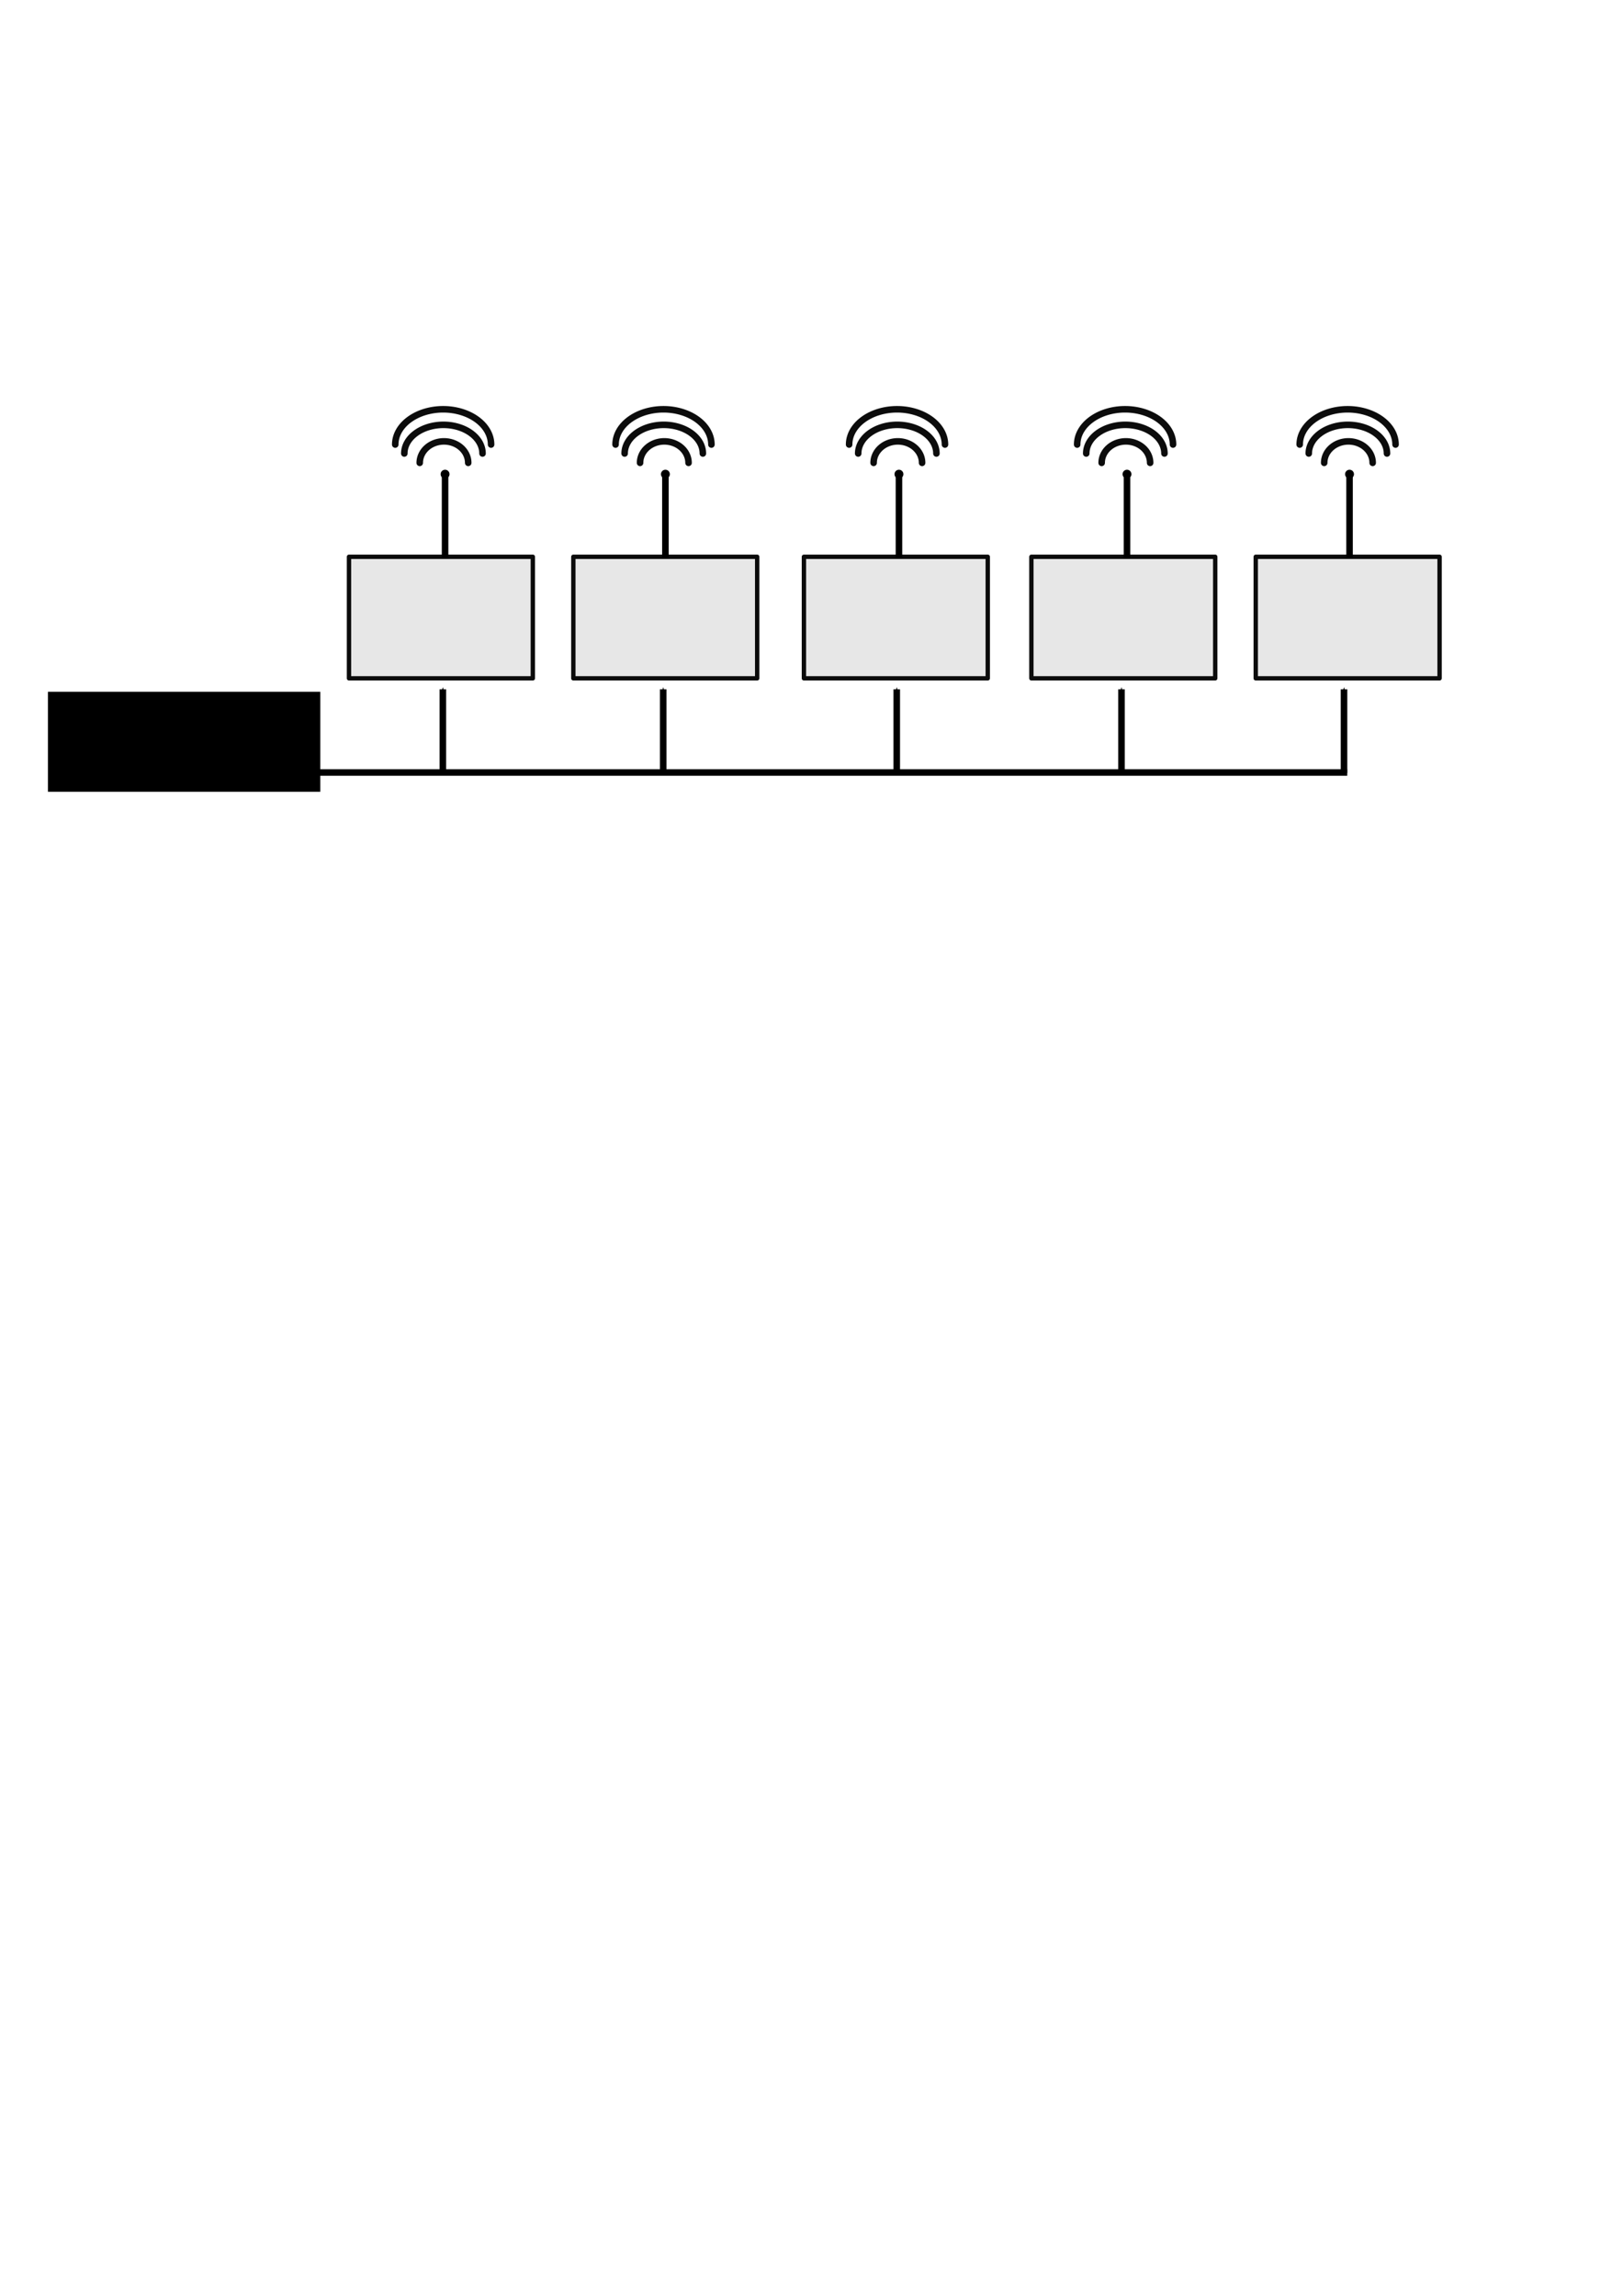 <?xml version="1.0" encoding="UTF-8" standalone="no"?>
<!-- Created with Inkscape (http://www.inkscape.org/) -->

<svg
   xmlns:dc="http://purl.org/dc/elements/1.1/"
   xmlns:cc="http://creativecommons.org/ns#"
   xmlns:rdf="http://www.w3.org/1999/02/22-rdf-syntax-ns#"
   xmlns:svg="http://www.w3.org/2000/svg"
   xmlns="http://www.w3.org/2000/svg"
   xmlns:sodipodi="http://sodipodi.sourceforge.net/DTD/sodipodi-0.dtd"
   xmlns:inkscape="http://www.inkscape.org/namespaces/inkscape"
   width="210mm"
   height="297mm"
   viewBox="0 0 744.094 1052.362"
   id="svg2"
   version="1.1"
   inkscape:version="0.91 r13725"
   sodipodi:docname="hard_mod.svg">
  <defs
     id="defs4">
    <marker
       inkscape:stockid="DotM"
       orient="auto"
       refY="0.0"
       refX="0.0"
       id="marker7267"
       style="overflow:visible"
       inkscape:isstock="true">
      <path
         id="path7269"
         d="M -2.5,-1.0 C -2.5,1.76 -4.74,4.0 -7.5,4.0 C -10.26,4.0 -12.5,1.76 -12.5,-1.0 C -12.5,-3.76 -10.26,-6.0 -7.5,-6.0 C -4.74,-6.0 -2.5,-3.76 -2.5,-1.0 z "
         style="fill-rule:evenodd;stroke:#000000;stroke-width:1pt;stroke-opacity:1;fill:#000000;fill-opacity:1"
         transform="scale(0.4) translate(7.4, 1)" />
    </marker>
    <marker
       inkscape:isstock="true"
       style="overflow:visible"
       id="marker6919"
       refX="0.0"
       refY="0.0"
       orient="auto"
       inkscape:stockid="DotM"
       inkscape:collect="always">
      <path
         transform="scale(0.4) translate(7.4, 1)"
         style="fill-rule:evenodd;stroke:#000000;stroke-width:1pt;stroke-opacity:1;fill:#000000;fill-opacity:1"
         d="M -2.5,-1.0 C -2.5,1.76 -4.74,4.0 -7.5,4.0 C -10.26,4.0 -12.5,1.76 -12.5,-1.0 C -12.5,-3.76 -10.26,-6.0 -7.5,-6.0 C -4.74,-6.0 -2.5,-3.76 -2.5,-1.0 z "
         id="path6921" />
    </marker>
    <marker
       inkscape:stockid="DotM"
       orient="auto"
       refY="0.0"
       refX="0.0"
       id="marker6643"
       style="overflow:visible"
       inkscape:isstock="true"
       inkscape:collect="always">
      <path
         id="path6645"
         d="M -2.5,-1.0 C -2.5,1.76 -4.74,4.0 -7.5,4.0 C -10.26,4.0 -12.5,1.76 -12.5,-1.0 C -12.5,-3.76 -10.26,-6.0 -7.5,-6.0 C -4.74,-6.0 -2.5,-3.76 -2.5,-1.0 z "
         style="fill-rule:evenodd;stroke:#000000;stroke-width:1pt;stroke-opacity:1;fill:#000000;fill-opacity:1"
         transform="scale(0.4) translate(7.4, 1)" />
    </marker>
    <marker
       inkscape:isstock="true"
       style="overflow:visible"
       id="marker6337"
       refX="0.0"
       refY="0.0"
       orient="auto"
       inkscape:stockid="DotM"
       inkscape:collect="always">
      <path
         transform="scale(0.4) translate(7.4, 1)"
         style="fill-rule:evenodd;stroke:#000000;stroke-width:1pt;stroke-opacity:1;fill:#000000;fill-opacity:1"
         d="M -2.5,-1.0 C -2.5,1.76 -4.74,4.0 -7.5,4.0 C -10.26,4.0 -12.5,1.76 -12.5,-1.0 C -12.5,-3.76 -10.26,-6.0 -7.5,-6.0 C -4.74,-6.0 -2.5,-3.76 -2.5,-1.0 z "
         id="path6339" />
    </marker>
    <inkscape:path-effect
       effect="skeletal"
       id="path-effect6310"
       is_visible="true"
       pattern="M 0,5 C 0,2.24 2.24,0 5,0 7.76,0 10,2.24 10,5 10,7.76 7.76,10 5,10 2.24,10 0,7.76 0,5 Z"
       copytype="single_stretched"
       prop_scale="1"
       scale_y_rel="false"
       spacing="0"
       normal_offset="0"
       tang_offset="0"
       prop_units="false"
       vertical_pattern="false"
       fuse_tolerance="0" />
    <marker
       inkscape:stockid="DotM"
       orient="auto"
       refY="0.0"
       refX="0.0"
       id="DotM"
       style="overflow:visible"
       inkscape:isstock="true"
       inkscape:collect="always">
      <path
         id="path4218"
         d="M -2.5,-1.0 C -2.5,1.76 -4.74,4.0 -7.5,4.0 C -10.26,4.0 -12.5,1.76 -12.5,-1.0 C -12.5,-3.76 -10.26,-6.0 -7.5,-6.0 C -4.74,-6.0 -2.5,-3.76 -2.5,-1.0 z "
         style="fill-rule:evenodd;stroke:#000000;stroke-width:1pt;stroke-opacity:1;fill:#000000;fill-opacity:1"
         transform="scale(0.4) translate(7.4, 1)" />
    </marker>
    <marker
       inkscape:isstock="true"
       style="overflow:visible"
       id="marker5856"
       refX="0.0"
       refY="0.0"
       orient="auto"
       inkscape:stockid="Arrow1Mstart">
      <path
         transform="scale(0.4) translate(10,0)"
         style="fill-rule:evenodd;stroke:#000000;stroke-width:1pt;stroke-opacity:1;fill:#000000;fill-opacity:1"
         d="M 0.0,0.0 L 5.0,-5.0 L -12.5,0.0 L 5.0,5.0 L 0.0,0.0 z "
         id="path5858" />
    </marker>
    <marker
       inkscape:stockid="Arrow1Mstart"
       orient="auto"
       refY="0.0"
       refX="0.0"
       id="marker5506"
       style="overflow:visible"
       inkscape:isstock="true"
       inkscape:collect="always">
      <path
         id="path5508"
         d="M 0.0,0.0 L 5.0,-5.0 L -12.5,0.0 L 5.0,5.0 L 0.0,0.0 z "
         style="fill-rule:evenodd;stroke:#000000;stroke-width:1pt;stroke-opacity:1;fill:#000000;fill-opacity:1"
         transform="scale(0.4) translate(10,0)" />
    </marker>
    <marker
       inkscape:isstock="true"
       style="overflow:visible"
       id="marker5164"
       refX="0.0"
       refY="0.0"
       orient="auto"
       inkscape:stockid="Arrow1Mstart"
       inkscape:collect="always">
      <path
         transform="scale(0.4) translate(10,0)"
         style="fill-rule:evenodd;stroke:#000000;stroke-width:1pt;stroke-opacity:1;fill:#000000;fill-opacity:1"
         d="M 0.0,0.0 L 5.0,-5.0 L -12.5,0.0 L 5.0,5.0 L 0.0,0.0 z "
         id="path5166" />
    </marker>
    <marker
       inkscape:stockid="Arrow1Mstart"
       orient="auto"
       refY="0.0"
       refX="0.0"
       id="marker4768"
       style="overflow:visible"
       inkscape:isstock="true"
       inkscape:collect="always">
      <path
         id="path4770"
         d="M 0.0,0.0 L 5.0,-5.0 L -12.5,0.0 L 5.0,5.0 L 0.0,0.0 z "
         style="fill-rule:evenodd;stroke:#000000;stroke-width:1pt;stroke-opacity:1;fill:#000000;fill-opacity:1"
         transform="scale(0.4) translate(10,0)" />
    </marker>
    <marker
       inkscape:isstock="true"
       style="overflow:visible"
       id="marker4474"
       refX="0.0"
       refY="0.0"
       orient="auto"
       inkscape:stockid="Arrow1Mstart"
       inkscape:collect="always">
      <path
         transform="scale(0.4) translate(10,0)"
         style="fill-rule:evenodd;stroke:#000000;stroke-width:1pt;stroke-opacity:1;fill:#000000;fill-opacity:1"
         d="M 0.0,0.0 L 5.0,-5.0 L -12.5,0.0 L 5.0,5.0 L 0.0,0.0 z "
         id="path4476" />
    </marker>
    <marker
       inkscape:stockid="Arrow1Mstart"
       orient="auto"
       refY="0.0"
       refX="0.0"
       id="Arrow1Mstart"
       style="overflow:visible"
       inkscape:isstock="true"
       inkscape:collect="always">
      <path
         id="path4160"
         d="M 0.0,0.0 L 5.0,-5.0 L -12.5,0.0 L 5.0,5.0 L 0.0,0.0 z "
         style="fill-rule:evenodd;stroke:#000000;stroke-width:1pt;stroke-opacity:1;fill:#000000;fill-opacity:1"
         transform="scale(0.4) translate(10,0)" />
    </marker>
  </defs>
  <sodipodi:namedview
     id="base"
     pagecolor="#ffffff"
     bordercolor="#666666"
     borderopacity="1.0"
     inkscape:pageopacity="0.0"
     inkscape:pageshadow="2"
     inkscape:zoom="0.7"
     inkscape:cx="458.52944"
     inkscape:cy="897.64358"
     inkscape:document-units="px"
     inkscape:current-layer="layer1"
     showgrid="false"
     inkscape:window-width="1366"
     inkscape:window-height="702"
     inkscape:window-x="0"
     inkscape:window-y="27"
     inkscape:window-maximized="1" />
  <g
     inkscape:label="Capa 1"
     inkscape:groupmode="layer"
     id="layer1">
    <rect
       style="opacity:0.95;fill:#e6e6e6;fill-opacity:1;fill-rule:evenodd;stroke:#000000;stroke-width:2;stroke-linecap:round;stroke-linejoin:round;stroke-miterlimit:4;stroke-dasharray:none;stroke-opacity:1"
       id="rect4136"
       width="84.286"
       height="55.714"
       x="262.857"
       y="255.219" />
    <rect
       y="255.219"
       x="368.571"
       height="55.714"
       width="84.286"
       id="rect4138"
       style="opacity:0.95;fill:#e6e6e6;fill-opacity:1;fill-rule:evenodd;stroke:#000000;stroke-width:2;stroke-linecap:round;stroke-linejoin:round;stroke-miterlimit:4;stroke-dasharray:none;stroke-opacity:1" />
    <rect
       style="opacity:0.95;fill:#e6e6e6;fill-opacity:1;fill-rule:evenodd;stroke:#000000;stroke-width:2;stroke-linecap:round;stroke-linejoin:round;stroke-miterlimit:4;stroke-dasharray:none;stroke-opacity:1"
       id="rect4140"
       width="84.286"
       height="55.714"
       x="472.857"
       y="255.219" />
    <rect
       y="255.219"
       x="575.714"
       height="55.714"
       width="84.286"
       id="rect4142"
       style="opacity:0.95;fill:#e6e6e6;fill-opacity:1;fill-rule:evenodd;stroke:#000000;stroke-width:2;stroke-linecap:round;stroke-linejoin:round;stroke-miterlimit:4;stroke-dasharray:none;stroke-opacity:1" />
    <rect
       y="255.219"
       x="160"
       height="55.714"
       width="84.286"
       id="rect4144"
       style="opacity:0.95;fill:#e6e6e6;fill-opacity:1;fill-rule:evenodd;stroke:#000000;stroke-width:2;stroke-linecap:round;stroke-linejoin:round;stroke-miterlimit:4;stroke-dasharray:none;stroke-opacity:1" />
    <path
       style="fill:none;fill-rule:evenodd;stroke:#000000;stroke-width:3;stroke-linecap:butt;stroke-linejoin:miter;stroke-miterlimit:4;stroke-dasharray:none;stroke-opacity:1;marker-start:url(#Arrow1Mstart)"
       d="m 616.193,315.961 0,38.386"
       id="path4148"
       inkscape:connector-curvature="0" />
    <path
       inkscape:connector-curvature="0"
       id="path4472"
       d="m 514.168,315.961 0,38.386"
       style="fill:none;fill-rule:evenodd;stroke:#000000;stroke-width:3;stroke-linecap:butt;stroke-linejoin:miter;stroke-miterlimit:4;stroke-dasharray:none;stroke-opacity:1;marker-start:url(#marker4474)" />
    <path
       style="fill:none;fill-rule:evenodd;stroke:#000000;stroke-width:3;stroke-linecap:butt;stroke-linejoin:miter;stroke-miterlimit:4;stroke-dasharray:none;stroke-opacity:1;marker-start:url(#marker4768)"
       d="m 411.132,315.961 0,38.386"
       id="path4766"
       inkscape:connector-curvature="0" />
    <path
       inkscape:connector-curvature="0"
       id="path5162"
       d="m 304.056,315.961 0,38.386"
       style="fill:none;fill-rule:evenodd;stroke:#000000;stroke-width:3;stroke-linecap:butt;stroke-linejoin:miter;stroke-miterlimit:4;stroke-dasharray:none;stroke-opacity:1;marker-start:url(#marker5164)" />
    <path
       style="fill:none;fill-rule:evenodd;stroke:#000000;stroke-width:3;stroke-linecap:butt;stroke-linejoin:miter;stroke-miterlimit:4;stroke-dasharray:none;stroke-opacity:1;marker-start:url(#marker5506)"
       d="m 203.041,315.961 0,38.386"
       id="path5504"
       inkscape:connector-curvature="0" />
    <path
       style="fill:none;fill-rule:evenodd;stroke:#000000;stroke-width:3;stroke-linecap:butt;stroke-linejoin:miter;stroke-miterlimit:4;stroke-dasharray:none;stroke-opacity:1"
       d="m 617.671,354.094 -593.028,0"
       id="path5846"
       inkscape:connector-curvature="0" />
    <path
       inkscape:connector-curvature="0"
       id="path5854"
       d="m 204.051,217.39 0,38.386"
       style="fill:none;fill-rule:evenodd;stroke:#000000;stroke-width:3;stroke-linecap:butt;stroke-linejoin:miter;stroke-miterlimit:4;stroke-dasharray:none;stroke-opacity:1;marker-start:url(#DotM)" />
    <path
       style="opacity:0.95;fill:#ffffff;fill-opacity:0;fill-rule:evenodd;stroke:#000000;stroke-width:3;stroke-linecap:round;stroke-linejoin:round;stroke-miterlimit:4;stroke-dasharray:none;stroke-opacity:1"
       id="path6323"
       sodipodi:type="arc"
       sodipodi:cx="203.54573"
       sodipodi:cy="212.16782"
       sodipodi:rx="11.111678"
       sodipodi:ry="9.8489876"
       sodipodi:start="3.1415927"
       sodipodi:end="0"
       sodipodi:open="true"
       d="m 192.434,212.168 a 11.112,9.849 0 0 1 11.112,-9.849 11.112,9.849 0 0 1 11.112,9.849" />
    <path
       style="opacity:0.95;fill:#ffffff;fill-opacity:0;fill-rule:evenodd;stroke:#000000;stroke-width:3;stroke-linecap:round;stroke-linejoin:round;stroke-miterlimit:4;stroke-dasharray:none;stroke-opacity:1"
       id="path6325"
       sodipodi:type="arc"
       sodipodi:cx="203.2932"
       sodipodi:cy="207.87468"
       sodipodi:rx="17.930208"
       sodipodi:ry="13.131983"
       sodipodi:start="3.1415927"
       sodipodi:end="0"
       sodipodi:open="true"
       d="m 185.363,207.875 a 17.93,13.132 0 0 1 17.93,-13.132 17.93,13.132 0 0 1 17.93,13.132" />
    <path
       style="opacity:0.95;fill:#ffffff;fill-opacity:0;fill-rule:evenodd;stroke:#000000;stroke-width:3;stroke-linecap:round;stroke-linejoin:round;stroke-miterlimit:4;stroke-dasharray:none;stroke-opacity:1"
       id="path6327"
       sodipodi:type="arc"
       sodipodi:cx="203.1759"
       sodipodi:cy="203.77278"
       sodipodi:rx="21.970818"
       sodipodi:ry="16.162441"
       sodipodi:start="3.1415927"
       sodipodi:end="0"
       sodipodi:open="true"
       d="m 181.205,203.773 a 21.971,16.162 0 0 1 21.971,-16.162 21.971,16.162 0 0 1 21.971,16.162" />
    <path
       style="fill:none;fill-rule:evenodd;stroke:#000000;stroke-width:3;stroke-linecap:butt;stroke-linejoin:miter;stroke-miterlimit:4;stroke-dasharray:none;stroke-opacity:1;marker-start:url(#marker6337)"
       d="m 305.066,217.39 0,38.386"
       id="path6329"
       inkscape:connector-curvature="0" />
    <path
       d="m 293.449,212.168 a 11.112,9.849 0 0 1 11.112,-9.849 11.112,9.849 0 0 1 11.112,9.849"
       sodipodi:open="true"
       sodipodi:end="0"
       sodipodi:start="3.1415927"
       sodipodi:ry="9.8489876"
       sodipodi:rx="11.111678"
       sodipodi:cy="212.16782"
       sodipodi:cx="304.56097"
       sodipodi:type="arc"
       id="path6331"
       style="opacity:0.95;fill:#ffffff;fill-opacity:0;fill-rule:evenodd;stroke:#000000;stroke-width:3;stroke-linecap:round;stroke-linejoin:round;stroke-miterlimit:4;stroke-dasharray:none;stroke-opacity:1" />
    <path
       d="m 286.378,207.875 a 17.93,13.132 0 0 1 17.93,-13.132 17.93,13.132 0 0 1 17.93,13.132"
       sodipodi:open="true"
       sodipodi:end="0"
       sodipodi:start="3.1415927"
       sodipodi:ry="13.131983"
       sodipodi:rx="17.930208"
       sodipodi:cy="207.87468"
       sodipodi:cx="304.30844"
       sodipodi:type="arc"
       id="path6333"
       style="opacity:0.95;fill:#ffffff;fill-opacity:0;fill-rule:evenodd;stroke:#000000;stroke-width:3;stroke-linecap:round;stroke-linejoin:round;stroke-miterlimit:4;stroke-dasharray:none;stroke-opacity:1" />
    <path
       d="m 282.22,203.773 a 21.971,16.162 0 0 1 21.971,-16.162 21.971,16.162 0 0 1 21.971,16.162"
       sodipodi:open="true"
       sodipodi:end="0"
       sodipodi:start="3.1415927"
       sodipodi:ry="16.162441"
       sodipodi:rx="21.970818"
       sodipodi:cy="203.77278"
       sodipodi:cx="304.19116"
       sodipodi:type="arc"
       id="path6335"
       style="opacity:0.95;fill:#ffffff;fill-opacity:0;fill-rule:evenodd;stroke:#000000;stroke-width:3;stroke-linecap:round;stroke-linejoin:round;stroke-miterlimit:4;stroke-dasharray:none;stroke-opacity:1" />
    <path
       inkscape:connector-curvature="0"
       id="path6635"
       d="m 412.142,217.39 0,38.386"
       style="fill:none;fill-rule:evenodd;stroke:#000000;stroke-width:3;stroke-linecap:butt;stroke-linejoin:miter;stroke-miterlimit:4;stroke-dasharray:none;stroke-opacity:1;marker-start:url(#marker6643)" />
    <path
       style="opacity:0.95;fill:#ffffff;fill-opacity:0;fill-rule:evenodd;stroke:#000000;stroke-width:3;stroke-linecap:round;stroke-linejoin:round;stroke-miterlimit:4;stroke-dasharray:none;stroke-opacity:1"
       id="path6637"
       sodipodi:type="arc"
       sodipodi:cx="411.63715"
       sodipodi:cy="212.16782"
       sodipodi:rx="11.111678"
       sodipodi:ry="9.8489876"
       sodipodi:start="3.1415927"
       sodipodi:end="0"
       sodipodi:open="true"
       d="m 400.525,212.168 a 11.112,9.849 0 0 1 11.112,-9.849 11.112,9.849 0 0 1 11.112,9.849" />
    <path
       style="opacity:0.95;fill:#ffffff;fill-opacity:0;fill-rule:evenodd;stroke:#000000;stroke-width:3;stroke-linecap:round;stroke-linejoin:round;stroke-miterlimit:4;stroke-dasharray:none;stroke-opacity:1"
       id="path6639"
       sodipodi:type="arc"
       sodipodi:cx="411.38461"
       sodipodi:cy="207.87468"
       sodipodi:rx="17.930208"
       sodipodi:ry="13.131983"
       sodipodi:start="3.1415927"
       sodipodi:end="0"
       sodipodi:open="true"
       d="m 393.454,207.875 a 17.93,13.132 0 0 1 17.93,-13.132 17.93,13.132 0 0 1 17.93,13.132" />
    <path
       style="opacity:0.95;fill:#ffffff;fill-opacity:0;fill-rule:evenodd;stroke:#000000;stroke-width:3;stroke-linecap:round;stroke-linejoin:round;stroke-miterlimit:4;stroke-dasharray:none;stroke-opacity:1"
       id="path6641"
       sodipodi:type="arc"
       sodipodi:cx="411.26733"
       sodipodi:cy="203.77278"
       sodipodi:rx="21.970818"
       sodipodi:ry="16.162441"
       sodipodi:start="3.1415927"
       sodipodi:end="0"
       sodipodi:open="true"
       d="m 389.297,203.773 a 21.971,16.162 0 0 1 21.971,-16.162 21.971,16.162 0 0 1 21.971,16.162" />
    <path
       style="fill:none;fill-rule:evenodd;stroke:#000000;stroke-width:3;stroke-linecap:butt;stroke-linejoin:miter;stroke-miterlimit:4;stroke-dasharray:none;stroke-opacity:1;marker-start:url(#marker6919)"
       d="m 516.693,217.39 0,38.386"
       id="path6911"
       inkscape:connector-curvature="0" />
    <path
       d="m 505.076,212.168 a 11.112,9.849 0 0 1 11.112,-9.849 11.112,9.849 0 0 1 11.112,9.849"
       sodipodi:open="true"
       sodipodi:end="0"
       sodipodi:start="3.1415927"
       sodipodi:ry="9.8489876"
       sodipodi:rx="11.111678"
       sodipodi:cy="212.16782"
       sodipodi:cx="516.18793"
       sodipodi:type="arc"
       id="path6913"
       style="opacity:0.95;fill:#ffffff;fill-opacity:0;fill-rule:evenodd;stroke:#000000;stroke-width:3;stroke-linecap:round;stroke-linejoin:round;stroke-miterlimit:4;stroke-dasharray:none;stroke-opacity:1" />
    <path
       d="m 498.005,207.875 a 17.93,13.132 0 0 1 17.93,-13.132 17.93,13.132 0 0 1 17.93,13.132"
       sodipodi:open="true"
       sodipodi:end="0"
       sodipodi:start="3.1415927"
       sodipodi:ry="13.131983"
       sodipodi:rx="17.930208"
       sodipodi:cy="207.87468"
       sodipodi:cx="515.93542"
       sodipodi:type="arc"
       id="path6915"
       style="opacity:0.95;fill:#ffffff;fill-opacity:0;fill-rule:evenodd;stroke:#000000;stroke-width:3;stroke-linecap:round;stroke-linejoin:round;stroke-miterlimit:4;stroke-dasharray:none;stroke-opacity:1" />
    <path
       d="m 493.847,203.773 a 21.971,16.162 0 0 1 21.971,-16.162 21.971,16.162 0 0 1 21.971,16.162"
       sodipodi:open="true"
       sodipodi:end="0"
       sodipodi:start="3.1415927"
       sodipodi:ry="16.162441"
       sodipodi:rx="21.970818"
       sodipodi:cy="203.77278"
       sodipodi:cx="515.81812"
       sodipodi:type="arc"
       id="path6917"
       style="opacity:0.95;fill:#ffffff;fill-opacity:0;fill-rule:evenodd;stroke:#000000;stroke-width:3;stroke-linecap:round;stroke-linejoin:round;stroke-miterlimit:4;stroke-dasharray:none;stroke-opacity:1" />
    <path
       inkscape:connector-curvature="0"
       id="path7259"
       d="m 618.718,217.39 0,38.386"
       style="fill:none;fill-rule:evenodd;stroke:#000000;stroke-width:3;stroke-linecap:butt;stroke-linejoin:miter;stroke-miterlimit:4;stroke-dasharray:none;stroke-opacity:1;marker-start:url(#marker7267)" />
    <path
       style="opacity:0.95;fill:#ffffff;fill-opacity:0;fill-rule:evenodd;stroke:#000000;stroke-width:3;stroke-linecap:round;stroke-linejoin:round;stroke-miterlimit:4;stroke-dasharray:none;stroke-opacity:1"
       id="path7261"
       sodipodi:type="arc"
       sodipodi:cx="618.21332"
       sodipodi:cy="212.16782"
       sodipodi:rx="11.111678"
       sodipodi:ry="9.8489876"
       sodipodi:start="3.1415927"
       sodipodi:end="0"
       sodipodi:open="true"
       d="m 607.102,212.168 a 11.112,9.849 0 0 1 11.112,-9.849 11.112,9.849 0 0 1 11.112,9.849" />
    <path
       style="opacity:0.95;fill:#ffffff;fill-opacity:0;fill-rule:evenodd;stroke:#000000;stroke-width:3;stroke-linecap:round;stroke-linejoin:round;stroke-miterlimit:4;stroke-dasharray:none;stroke-opacity:1"
       id="path7263"
       sodipodi:type="arc"
       sodipodi:cx="617.96082"
       sodipodi:cy="207.87468"
       sodipodi:rx="17.930208"
       sodipodi:ry="13.131983"
       sodipodi:start="3.1415927"
       sodipodi:end="0"
       sodipodi:open="true"
       d="m 600.031,207.875 a 17.93,13.132 0 0 1 17.93,-13.132 17.93,13.132 0 0 1 17.93,13.132" />
    <path
       style="opacity:0.95;fill:#ffffff;fill-opacity:0;fill-rule:evenodd;stroke:#000000;stroke-width:3;stroke-linecap:round;stroke-linejoin:round;stroke-miterlimit:4;stroke-dasharray:none;stroke-opacity:1"
       id="path7265"
       sodipodi:type="arc"
       sodipodi:cx="617.84351"
       sodipodi:cy="203.77278"
       sodipodi:rx="21.970818"
       sodipodi:ry="16.162441"
       sodipodi:start="3.1415927"
       sodipodi:end="0"
       sodipodi:open="true"
       d="m 595.873,203.773 a 21.971,16.162 0 0 1 21.971,-16.162 21.971,16.162 0 0 1 21.971,16.162" />
    <flowRoot
       xml:space="preserve"
       id="flowRoot7577"
       style="font-style:normal;font-weight:normal;font-size:40px;line-height:125%;font-family:sans-serif;letter-spacing:0px;word-spacing:0px;fill:#000000;fill-opacity:1;stroke:none;stroke-width:1px;stroke-linecap:butt;stroke-linejoin:miter;stroke-opacity:1"
       transform="matrix(0.808,0,0,0.796,-8.229,76.049)"><flowRegion
         id="flowRegion7579"><rect
           id="rect7581"
           width="154.553"
           height="57.579"
           x="37.376"
           y="302.829" /></flowRegion><flowPara
         id="flowPara7583">Datos</flowPara></flowRoot>  </g>
</svg>

